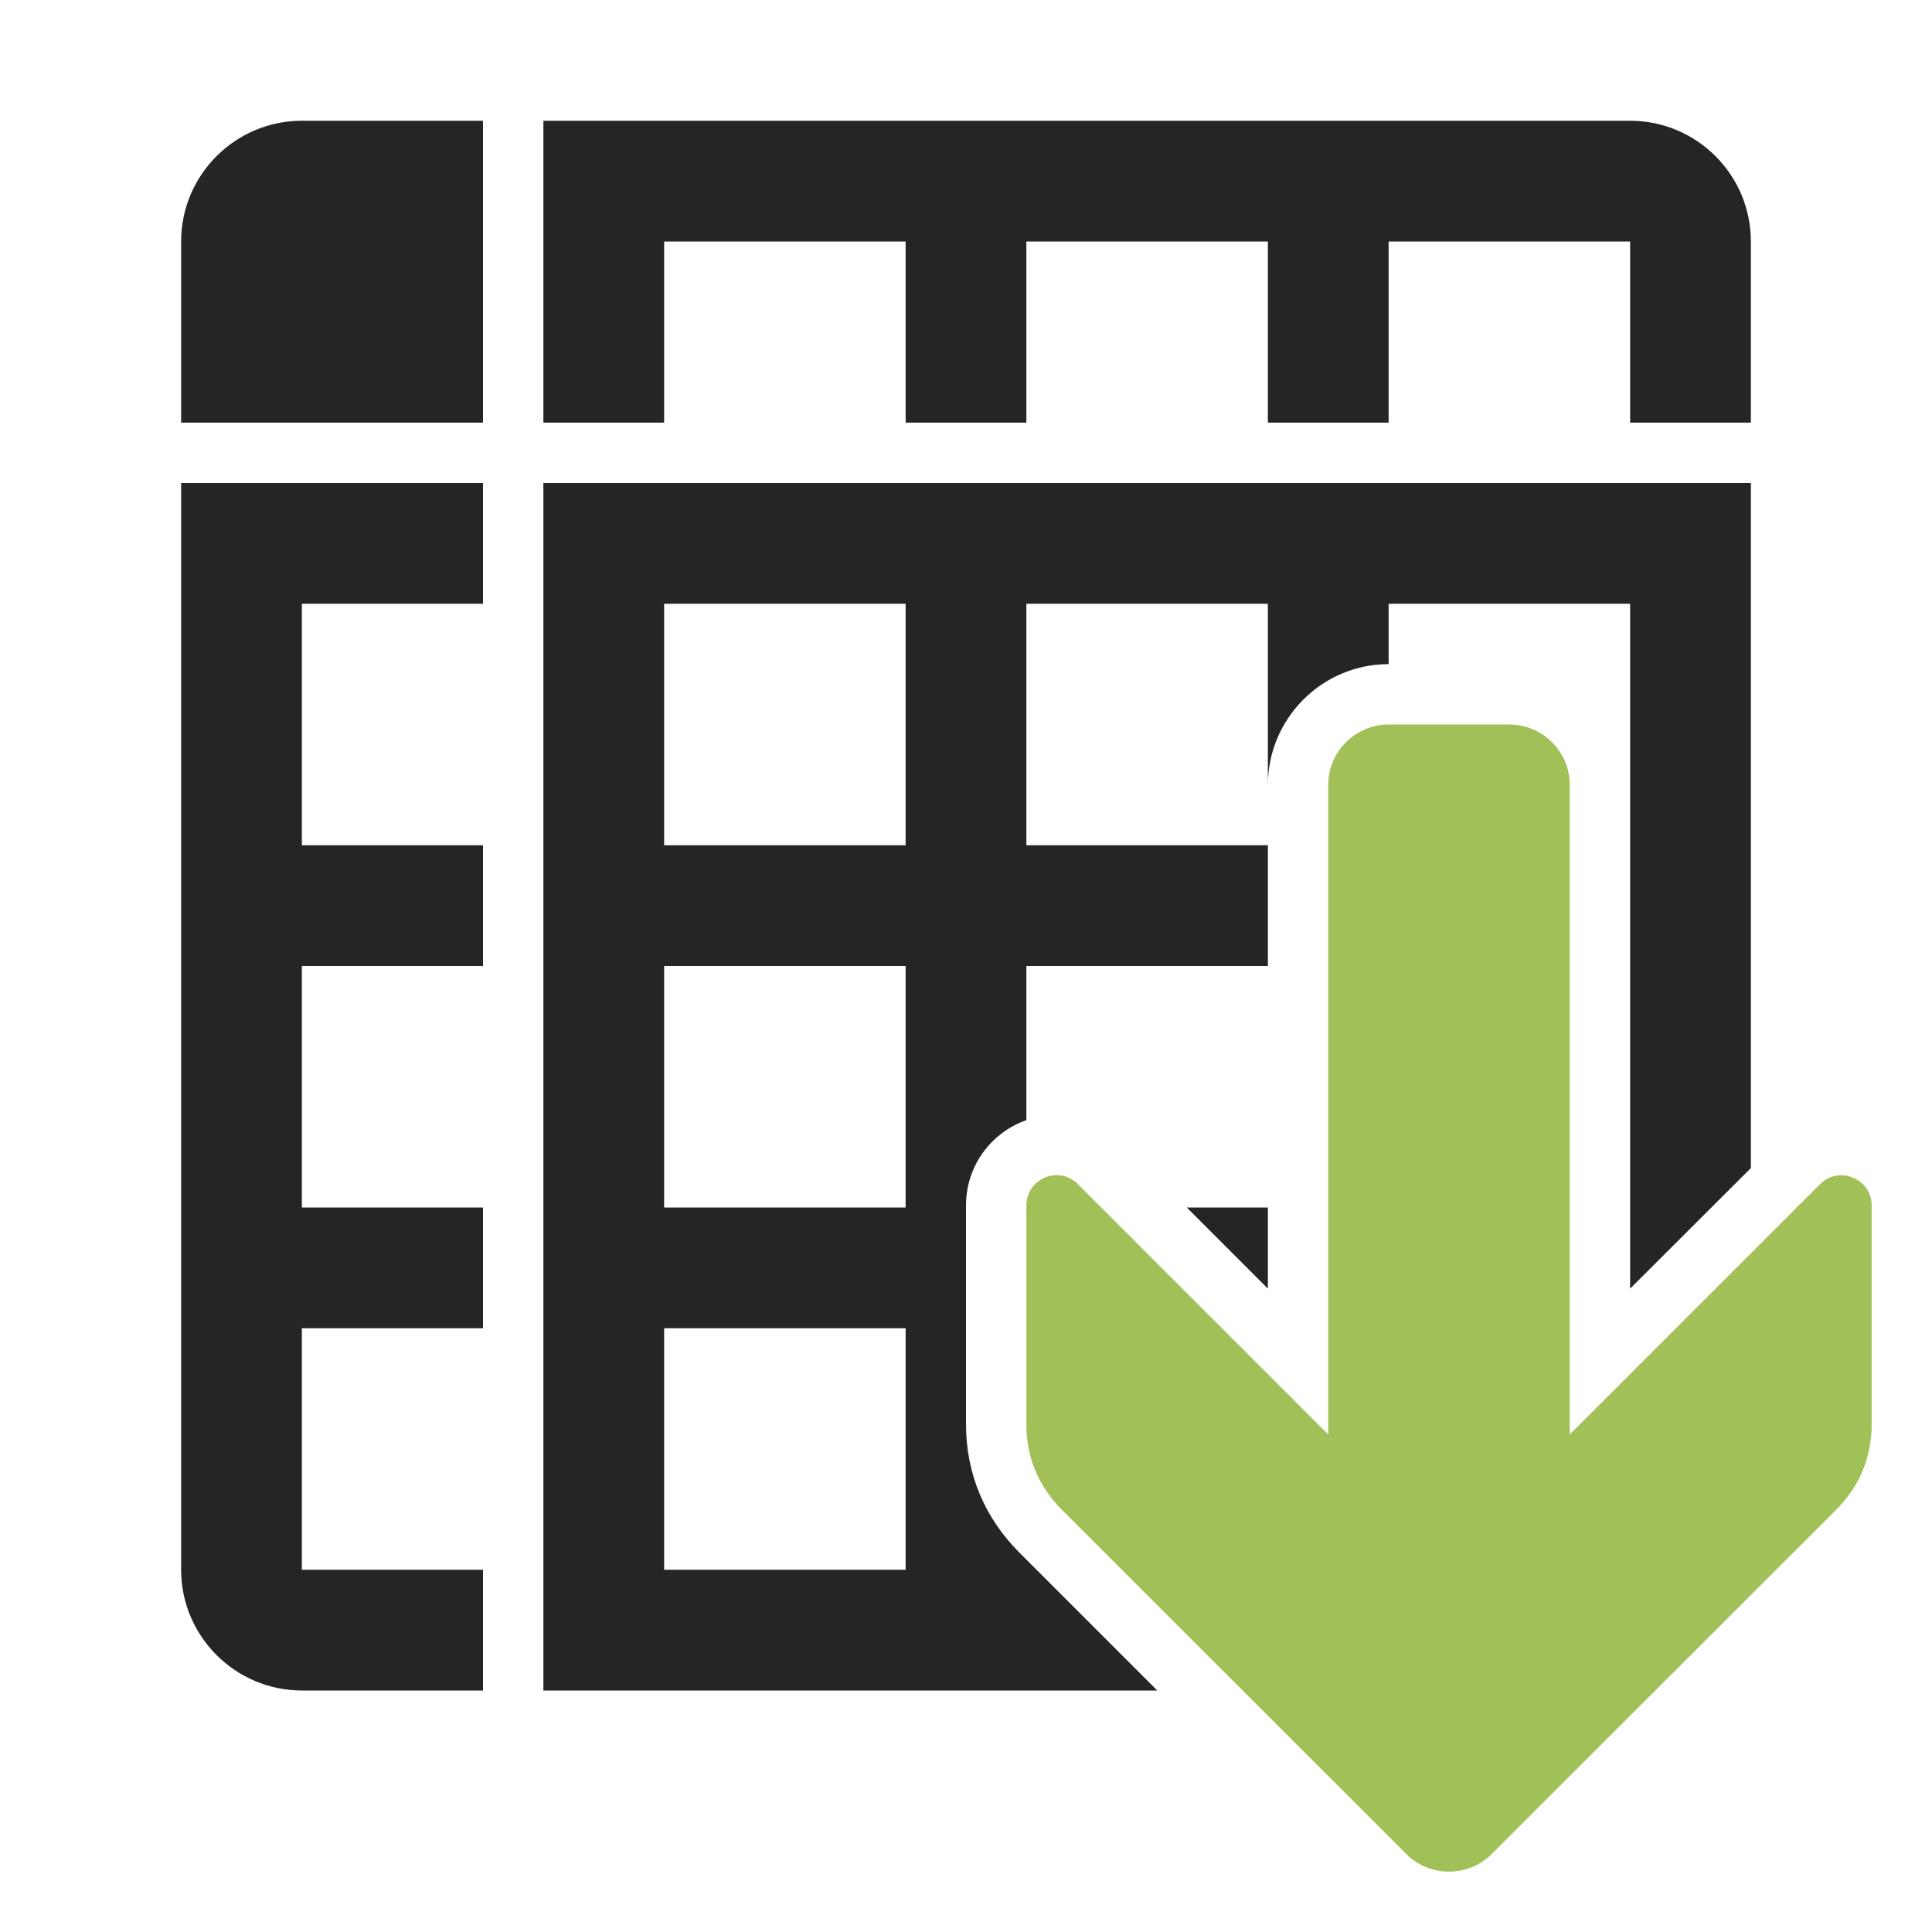 <?xml version="1.0" encoding="UTF-8"?>
<!DOCTYPE svg PUBLIC "-//W3C//DTD SVG 1.1//EN" "http://www.w3.org/Graphics/SVG/1.1/DTD/svg11.dtd">
<svg xmlns="http://www.w3.org/2000/svg" xml:space="preserve" width="1024px" height="1024px" shape-rendering="geometricPrecision" text-rendering="geometricPrecision" image-rendering="optimizeQuality" fill-rule="nonzero" clip-rule="evenodd" viewBox="0 0 10240 10240" xmlns:xlink="http://www.w3.org/1999/xlink">
	<title>spreadsheed_sort_ascending icon</title>
	<desc>spreadsheed_sort_ascending icon from the IconExperience.com O-Collection. Copyright by INCORS GmbH (www.incors.com).</desc>
	<path id="curve4" fill="#252525" d="M9280 2560l0 3631 -640 639 0 -430 0 0 0 -1280 0 -640 0 -320 0 -960 -1280 0 0 320 0 0c-352,0 -639,287 -640,639l0 -959 -1280 0 0 1280 1280 0 0 640 -1280 0 0 817c-8,3 -16,6 -24,9 -180,75 -296,248 -296,443l0 1159c0,261 97,494 281,679l39 39 694 694 -3254 0 0 -6400 6400 0zm-5760 4480l0 1280 1280 0 0 -1280 -1280 0zm0 -1920l0 1280 1280 0 0 -1280 -1280 0zm3200 1280l-430 0 430 430 0 -430zm-3200 -3200l0 1280 1280 0 0 -1280 -1280 0z"/>
	<path id="curve3" fill="#252525" d="M2560 2560l0 640 -960 0 0 1280 960 0 0 640 -960 0 0 1280 960 0 0 640 -960 0 0 1280 960 0 0 640 -960 0c-352,0 -640,-287 -640,-640l0 -5760 1600 0z"/>
	<path id="curve2" fill="#252525" d="M8640 640c353,0 640,287 640,640l0 960 -640 0 0 -960 -1280 0 0 960 -640 0 0 -960 -1280 0 0 960 -640 0 0 -960 -1280 0 0 960 -640 0 0 -1600 5760 0z"/>
	<path id="curve1" fill="#252525" d="M1600 640l960 0 0 1600 -1600 0 0 -960c0,-353 287,-640 640,-640z"/>
	<path id="curve0" fill="#A1C057" d="M9733 8001l-1827 1826c-124,124 -328,124 -452,0l-1827 -1826c-124,-125 -187,-277 -187,-453l0 -1159c0,-66 38,-122 99,-148 61,-25 127,-12 174,35l1327 1327 0 -3443c0,-176 144,-320 320,-320l640 0c176,0 320,144 320,320l0 3443 1327 -1327c47,-46 113,-60 174,-34 61,25 99,81 99,147l0 1159c0,176 -63,328 -187,453z"/>
</svg>

